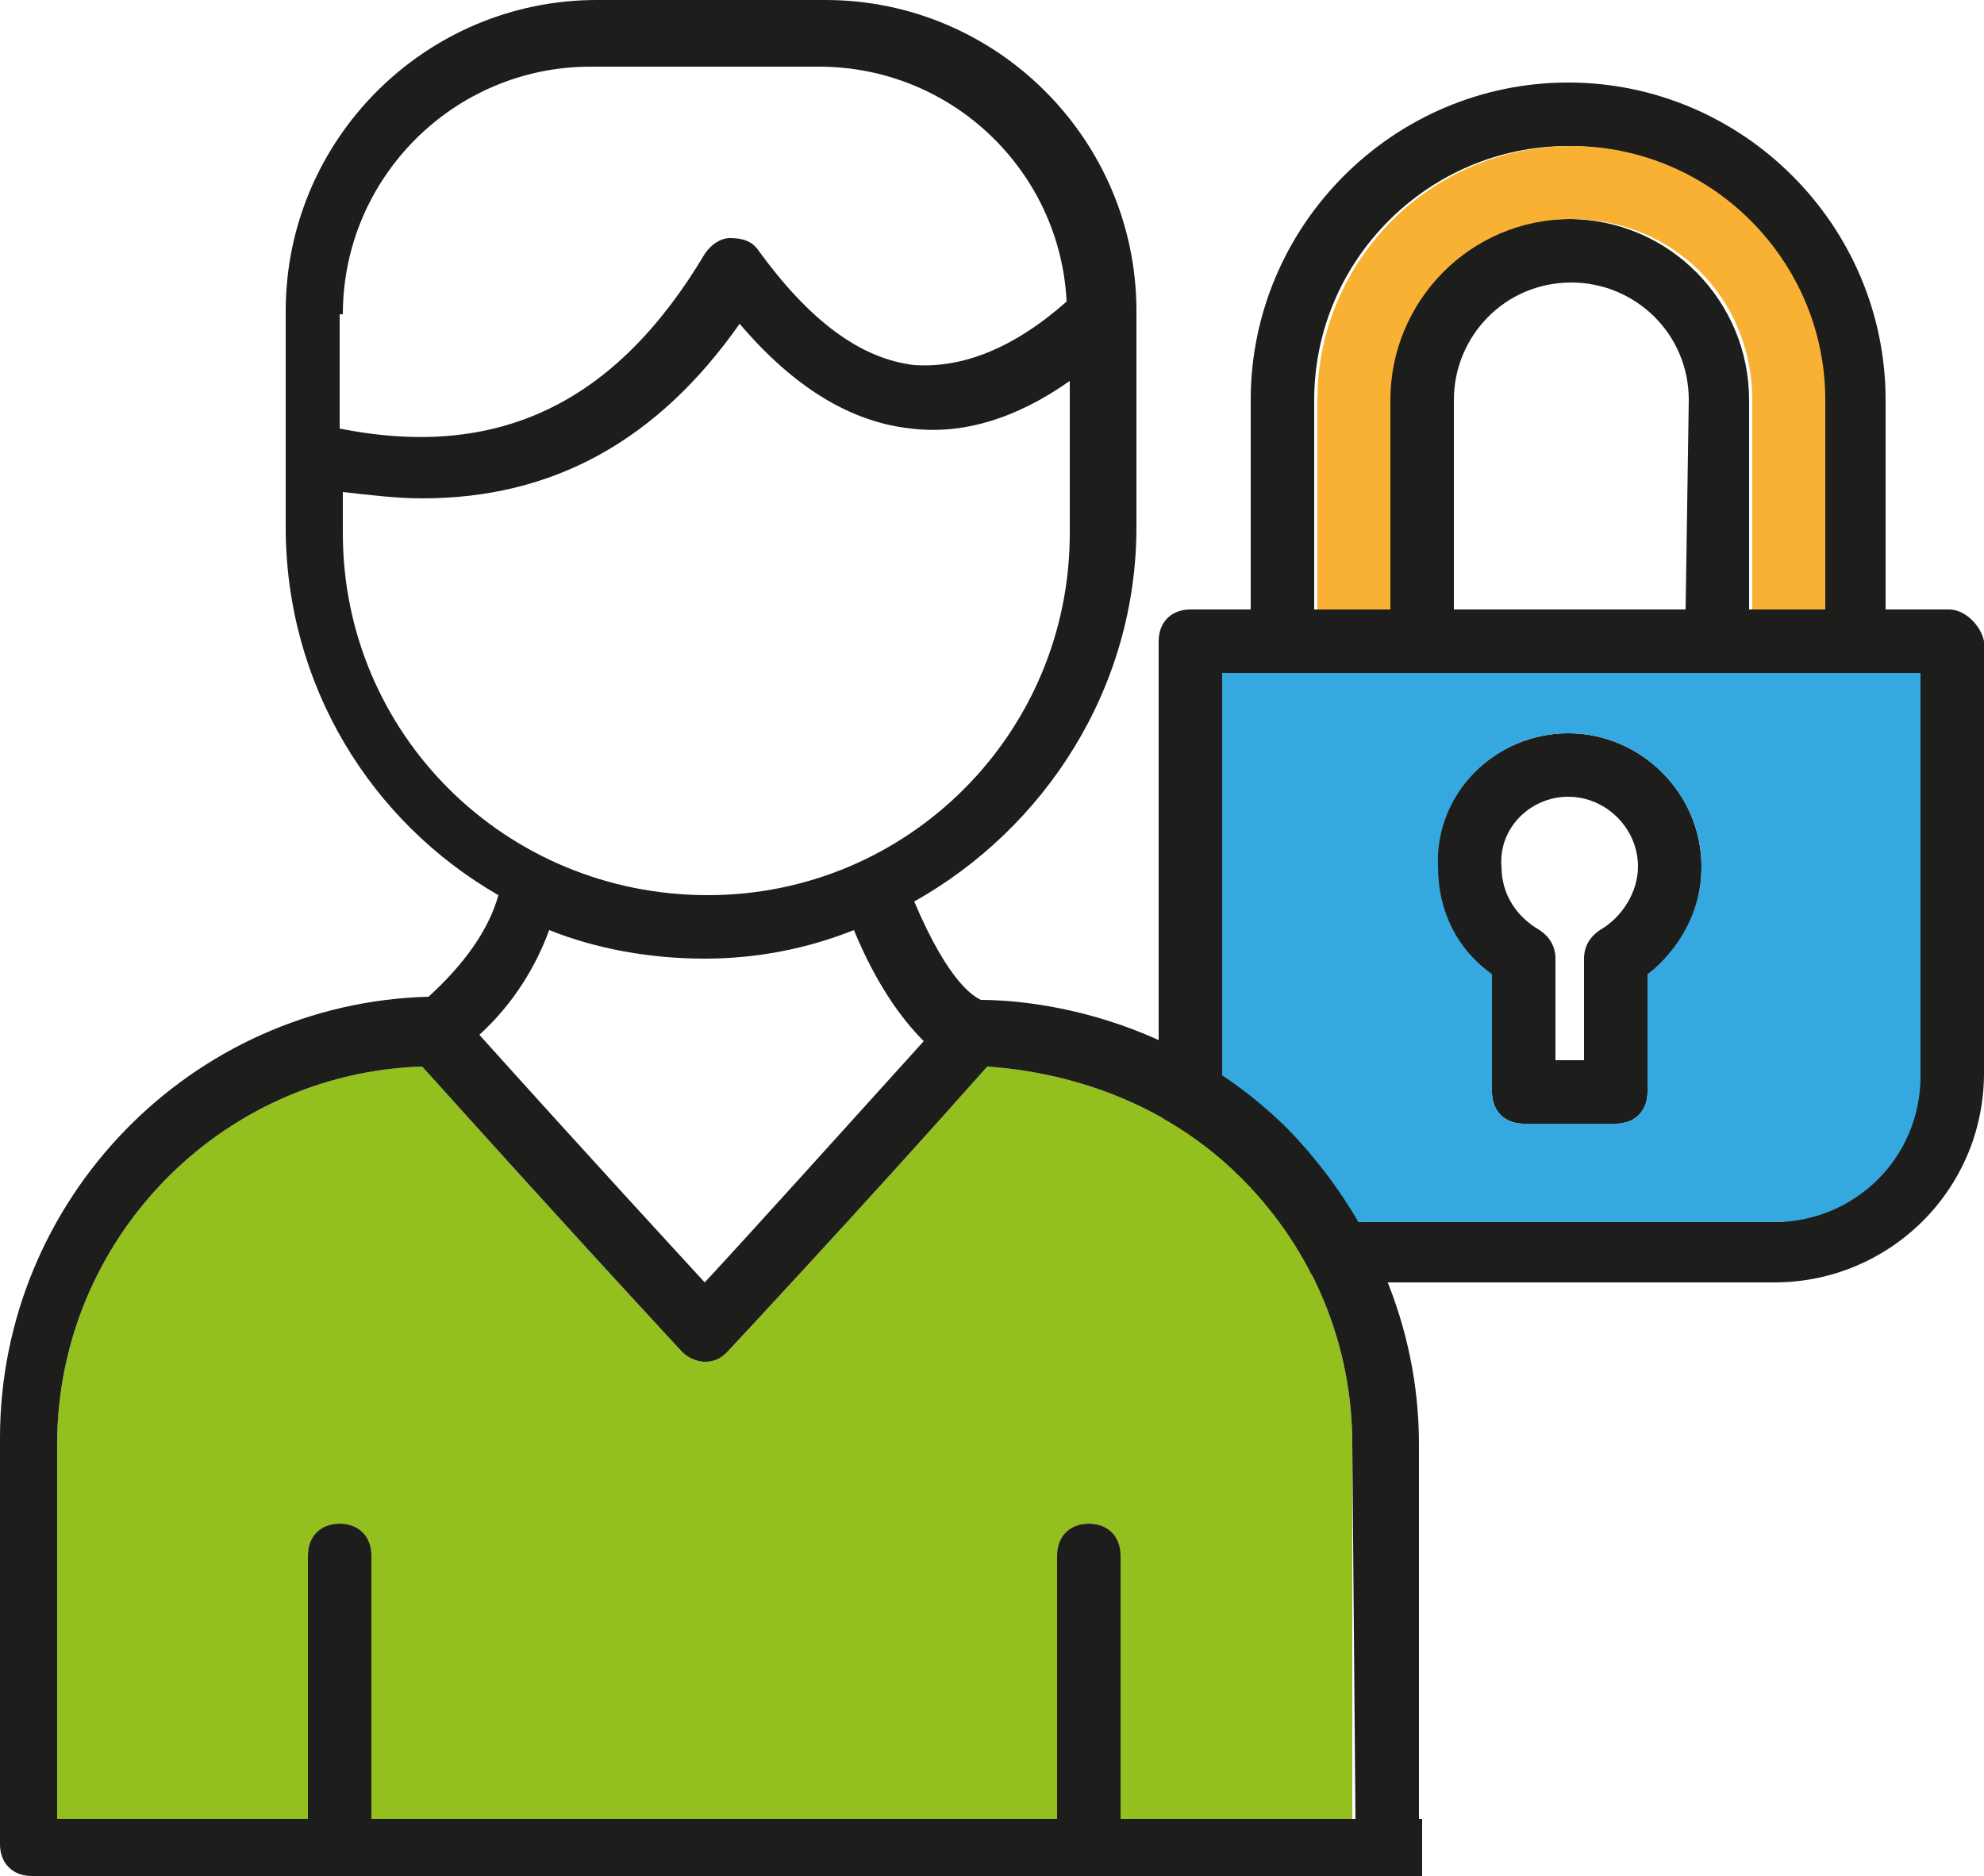 <?xml version="1.0" encoding="utf-8"?>
<!-- Generator: Adobe Illustrator 26.0.0, SVG Export Plug-In . SVG Version: 6.00 Build 0)  -->
<svg version="1.1" id="Capa_1" xmlns="http://www.w3.org/2000/svg" xmlns:xlink="http://www.w3.org/1999/xlink" x="0px" y="0px"
	 viewBox="0 0 62.5 59.1" style="enable-background:new 0 0 62.5 59.1;" xml:space="preserve">
<style type="text/css">
	.st0{fill:#1D1D1B;}
	.st1{fill:#F8B133;}
	.st2{fill:#35A8E0;}
	.st3{fill:#93C01F;}
</style>
<g>
	<g>
		<path class="st0" d="M61.4,19.2h-2v-6.6c0-5.5-4.5-10-10-10s-10,4.5-10,10v6.6h-1.9c-0.6,0-1,0.4-1,1v13.6c0,3.6,2.9,6.6,6.6,6.6
			h12.8c3.6,0,6.6-2.9,6.6-6.6V20.2C62.4,19.7,61.9,19.2,61.4,19.2z M41.4,12.6c0-4.4,3.6-8,8-8s8,3.6,8,8v6.6h-2.3v-6.6
			c0-3.1-2.5-5.7-5.7-5.7s-5.7,2.5-5.7,5.7v6.6h-2.3V12.6z M53.1,19.2h-7.3v-6.6c0-2,1.6-3.7,3.7-3.7c2,0,3.7,1.6,3.7,3.7L53.1,19.2
			L53.1,19.2z M60.4,33.9c0,2.5-2,4.6-4.6,4.6H43.1c-2.5,0-4.6-2-4.6-4.6V21.2h21.9V33.9z"/>
		<path class="st0" d="M47,30.7v3.7c0,0.6,0.4,1,1,1h2.9c0.6,0,1-0.4,1-1v-3.7c1.1-0.8,1.7-2,1.7-3.4c0-2.3-1.9-4.2-4.2-4.2
			s-4.2,1.9-4.2,4.2C45.2,28.7,45.9,29.9,47,30.7z M49.4,25.1c1.2,0,2.2,1,2.2,2.2c0,0.8-0.5,1.6-1.2,2c-0.3,0.2-0.5,0.5-0.5,0.9
			v3.2H49v-3.2c0-0.4-0.2-0.7-0.5-0.9c-0.7-0.4-1.2-1.1-1.2-2C47.2,26.1,48.2,25.1,49.4,25.1z"/>
	</g>
	<path class="st1" d="M43.8,12.6c0-3.1,2.5-5.7,5.7-5.7s5.7,2.5,5.7,5.7v6.6h2.3v-6.6c0-4.4-3.6-8-8-8s-8,3.6-8,8v6.6h2.3V12.6z"/>
	<path class="st2" d="M38.5,33.9c0,2.5,2,4.6,4.6,4.6h12.8c2.5,0,4.6-2,4.6-4.6V21.2h-22V33.9z M49.4,23.1c2.3,0,4.2,1.9,4.2,4.2
		c0,1.4-0.7,2.6-1.7,3.4v3.7c0,0.6-0.4,1-1,1H48c-0.6,0-1-0.4-1-1v-3.7c-1.1-0.8-1.7-2-1.7-3.4C45.2,25,47.1,23.1,49.4,23.1z"/>
	<path class="st3" d="M38,57.3h-2.7V49c0-0.6-0.4-1-1-1s-1,0.4-1,1v8.3H11.7V49c0-0.6-0.4-1-1-1s-1,0.4-1,1v8.3H1.8V45.5
		c0-6.4,5.1-11.7,11.5-11.9c5.4,6,8.2,9,8.2,9c0.2,0.2,0.5,0.3,0.7,0.3l0,0c0.3,0,0.5-0.1,0.7-0.3c0,0,4.3-4.6,8.2-9
		c1.5,0.1,5.1,0.6,8,3.5c2.3,2.3,3.5,5.3,3.5,8.4v11.8C42.6,57.3,38,57.3,38,57.3z"/>
	<path class="st0" d="M44.7,57.3V45.5c0-3.7-1.5-7.2-4.1-9.9c-3.7-3.7-8.2-4.1-9.7-4.1c-0.2-0.1-1-0.5-2.1-3.1c4.1-2.3,7-6.7,7-11.8
		V9.8C35.8,4.4,31.4,0,26,0h-7.2C13.4,0,9,4.4,9,9.8v6.8c0,5,2.7,9.3,6.7,11.6c-0.3,1.1-1.1,2.2-2.2,3.2C6,31.6,0,37.8,0,45.3v12.8
		c0,0.6,0.4,1,1,1h37.1h5.7h1v-1.8H44.7z M10.8,9.9c0-4.3,3.5-7.8,7.8-7.8h7.2c4.2,0,7.6,3.3,7.8,7.4c-1.7,1.5-3.3,2.1-4.8,2
		c-1.7-0.2-3.3-1.4-4.9-3.6c-0.2-0.3-0.5-0.4-0.9-0.4c-0.3,0-0.6,0.2-0.8,0.5c-2.8,4.7-6.5,6.5-11.5,5.5V9.9H10.8z M10.8,16.8v-1.3
		c0.9,0.1,1.7,0.2,2.5,0.2c4.1,0,7.4-1.8,10-5.5c1.7,2,3.5,3.1,5.4,3.3c1.6,0.2,3.3-0.3,5-1.5v4.8c0,6.3-5.1,11.4-11.4,11.4
		C15.9,28.2,10.8,23.1,10.8,16.8z M17.3,29.3c1.5,0.6,3.2,0.9,4.9,0.9c1.6,0,3.2-0.3,4.7-0.9c0.7,1.7,1.5,2.8,2.2,3.5
		c-2.8,3.1-5.6,6.2-6.9,7.6c-1.1-1.2-3.5-3.8-7.1-7.8C16.2,31.6,16.9,30.4,17.3,29.3z M42.7,57.3H38h-2.7V49c0-0.6-0.4-1-1-1
		s-1,0.4-1,1v8.3H11.7V49c0-0.6-0.4-1-1-1s-1,0.4-1,1v8.3H1.8V45.5c0-6.4,5.1-11.7,11.5-11.9c5.4,6,8.2,9,8.2,9
		c0.2,0.2,0.5,0.3,0.7,0.3l0,0c0.3,0,0.5-0.1,0.7-0.3c0,0,4.3-4.6,8.2-9c1.5,0.1,5.1,0.6,8,3.5c2.3,2.3,3.5,5.3,3.5,8.4L42.7,57.3
		L42.7,57.3z"/>
</g>
</svg>
